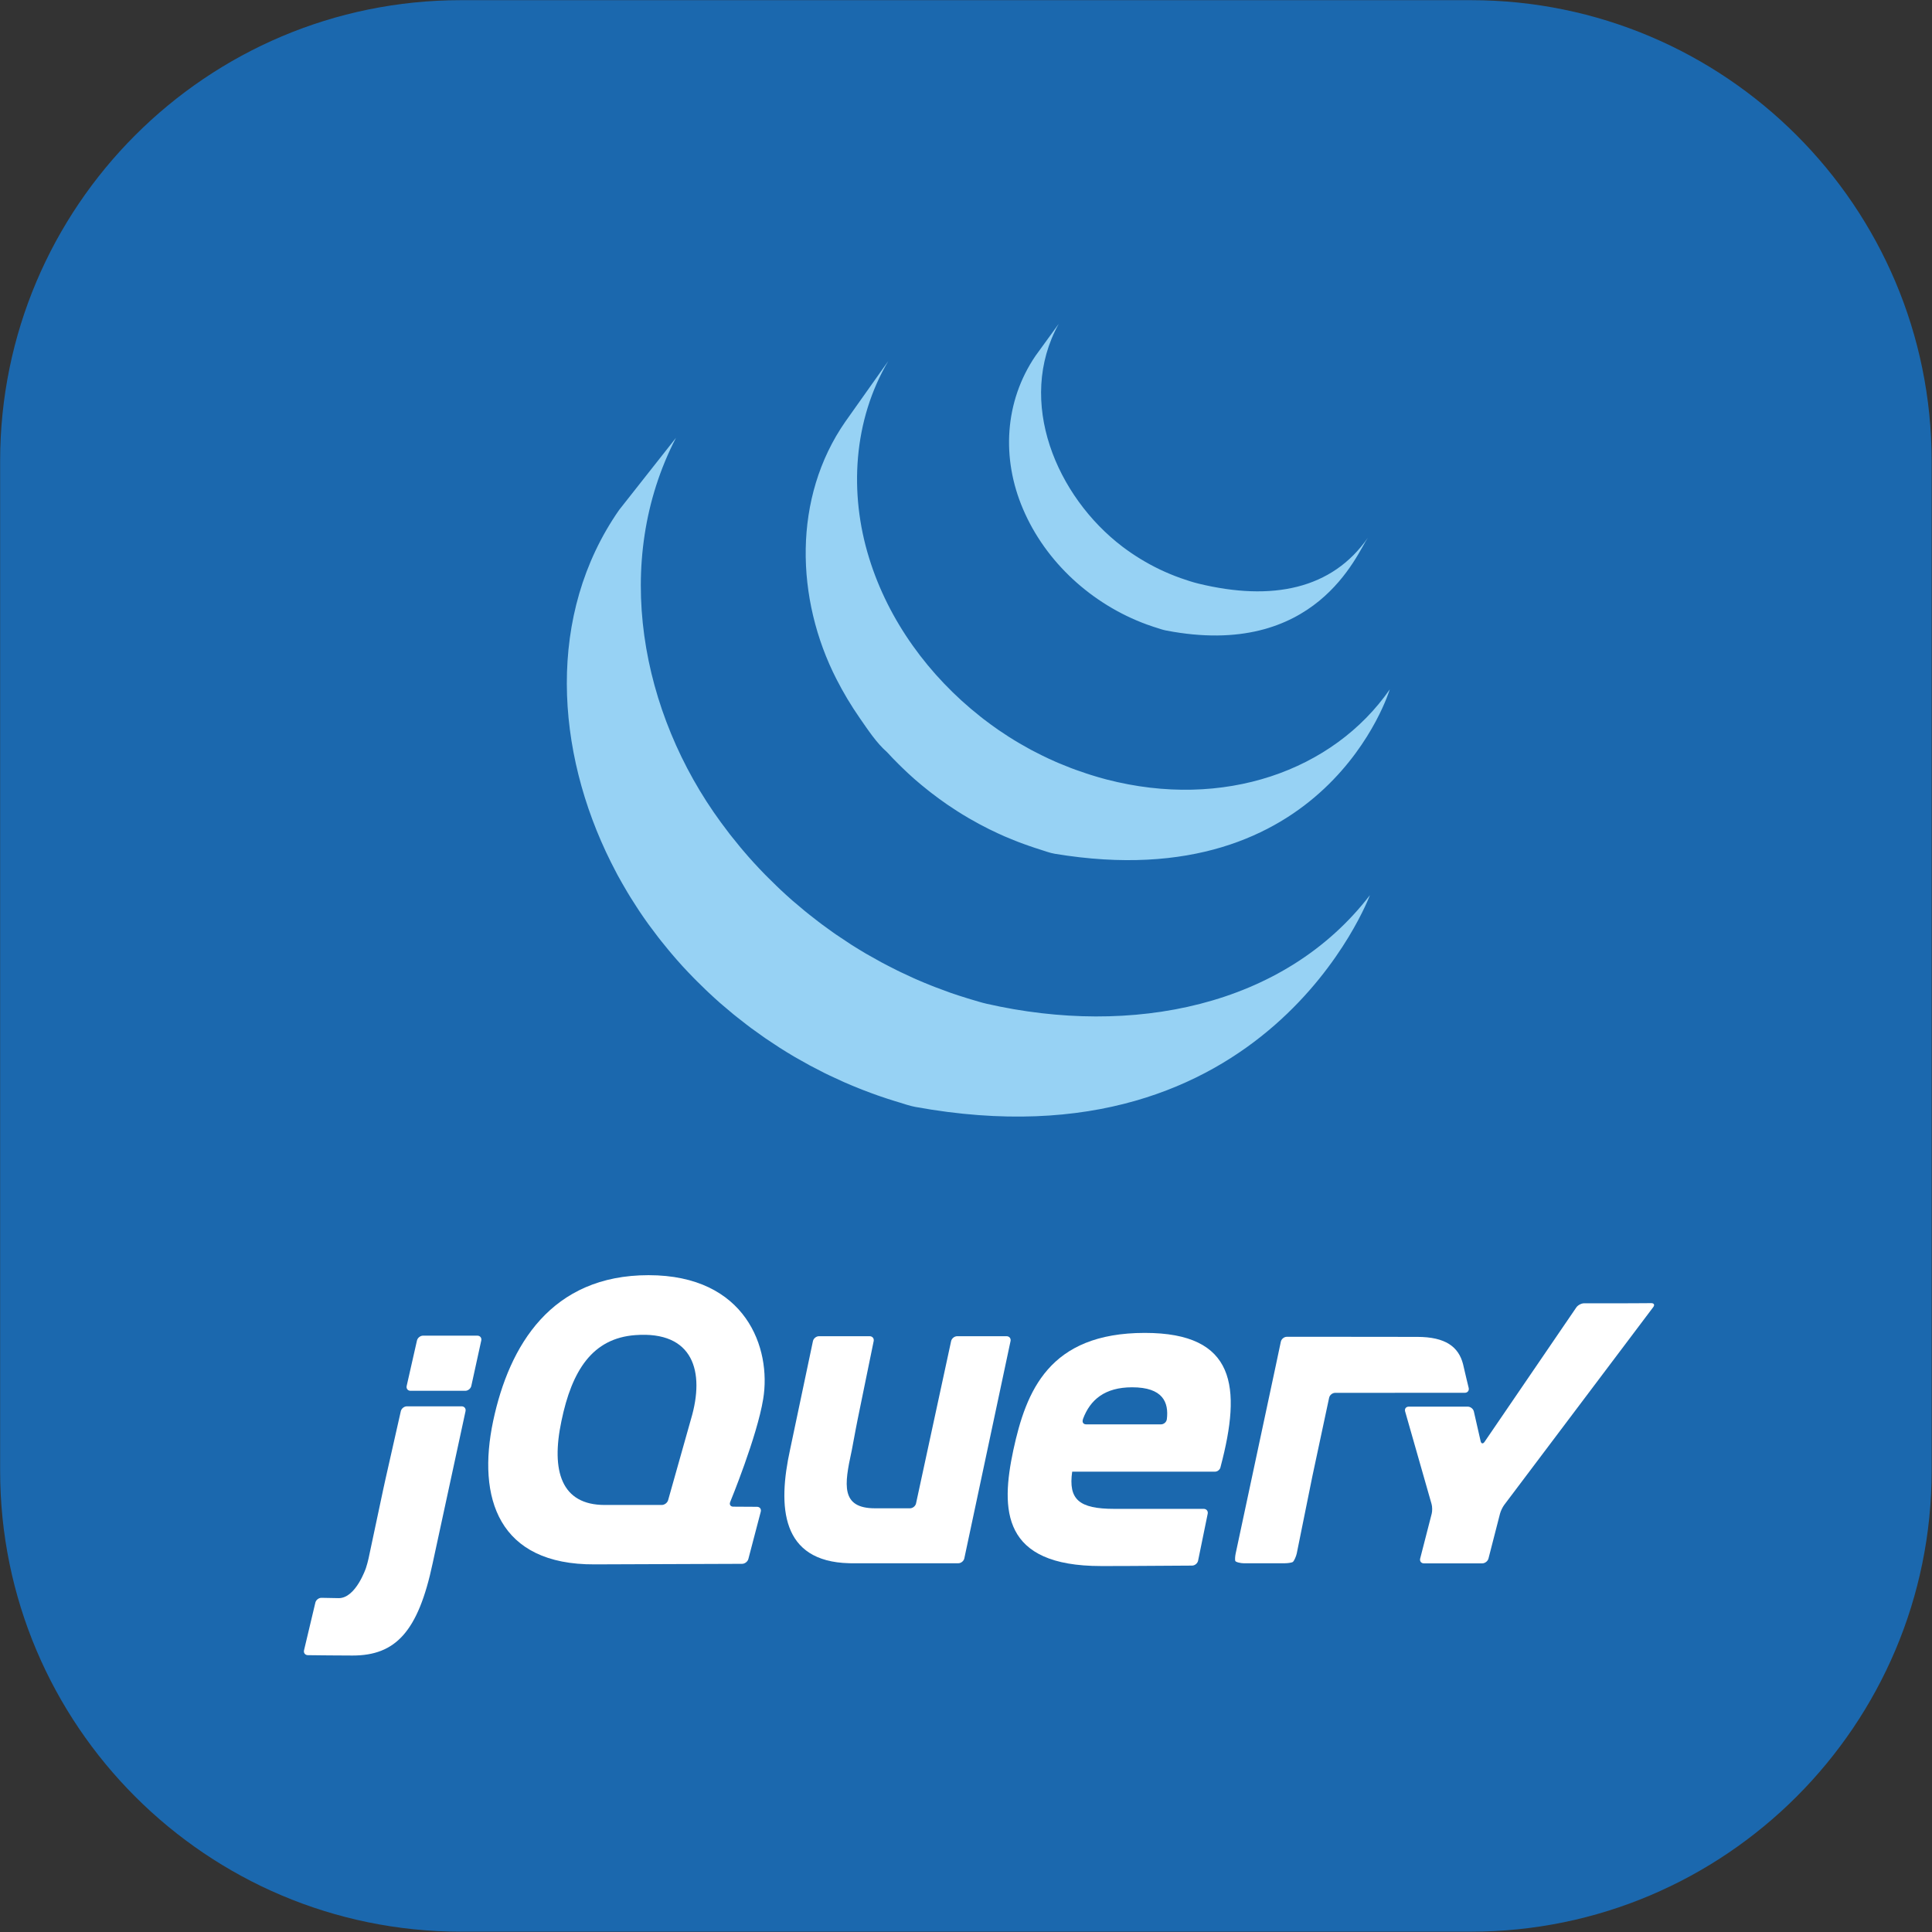 <?xml version="1.0" encoding="UTF-8" standalone="no"?>
<!DOCTYPE svg PUBLIC "-//W3C//DTD SVG 1.1//EN" "http://www.w3.org/Graphics/SVG/1.1/DTD/svg11.dtd">
<svg width="100%" height="100%" viewBox="0 0 512 512" version="1.1" xmlns="http://www.w3.org/2000/svg" xmlns:xlink="http://www.w3.org/1999/xlink" xml:space="preserve" xmlns:serif="http://www.serif.com/" style="fill-rule:evenodd;clip-rule:evenodd;stroke-linejoin:round;stroke-miterlimit:2;">
    <rect x="0" y="0" width="512" height="512" fill="#333333" stroke="none"/>
    <g transform="matrix(1,0,0,1,-43,-45)">
        <g id="j-query" transform="matrix(2.325,0,0,2.325,-318.594,-364.657)">
            <g id="back" transform="matrix(0.43,0,0,0.43,125.869,146.545)">
                <path d="M581,191.18C581,123.747 526.253,69 458.82,69L191.18,69C123.747,69 69,123.747 69,191.18L69,458.82C69,526.253 123.747,581 191.18,581L458.82,581C526.253,581 581,526.253 581,458.82L581,191.18Z" style="fill:rgb(27,104,174);"/>
            </g>
            <g transform="matrix(0.753,0,0,0.753,267.034,258.288)">
                <g transform="matrix(1,0,0,1,-64,-64)">
                    <path d="M9.625,32.181C-1.404,48.032 -0.031,68.657 8.394,85.501C8.594,85.905 8.804,86.302 9.011,86.699L9.405,87.458L9.651,87.895L10.09,88.681C10.352,89.142 10.62,89.601 10.894,90.06L11.353,90.816C11.657,91.306 11.968,91.793 12.286,92.276L12.684,92.89C13.123,93.545 13.572,94.199 14.036,94.841L14.075,94.891L14.303,95.199C14.705,95.752 15.116,96.299 15.535,96.838L15.999,97.428C16.372,97.897 16.752,98.363 17.137,98.827L17.572,99.347C18.091,99.959 18.62,100.564 19.158,101.159L19.191,101.192L19.252,101.26C19.781,101.834 20.318,102.401 20.864,102.959L21.381,103.48C21.804,103.905 22.233,104.326 22.668,104.742L23.195,105.242C23.774,105.789 24.362,106.324 24.959,106.849L24.987,106.871L25.294,107.133C25.822,107.59 26.356,108.041 26.897,108.486L27.561,109.015C28.002,109.369 28.448,109.717 28.897,110.059L29.611,110.602C30.107,110.967 30.607,111.326 31.11,111.677L31.656,112.064L31.806,112.171C32.284,112.5 32.773,112.817 33.262,113.134L33.892,113.554C34.642,114.028 35.402,114.497 36.171,114.95L36.801,115.305C37.366,115.632 37.936,115.951 38.511,116.264C38.823,116.432 39.143,116.591 39.457,116.752C39.864,116.965 40.268,117.181 40.682,117.388L40.965,117.525L41.466,117.767C42.107,118.074 42.753,118.373 43.406,118.664L43.816,118.848C44.565,119.175 45.319,119.489 46.079,119.789L46.63,120.006C47.334,120.277 48.048,120.545 48.765,120.797L49.033,120.89C49.82,121.165 50.614,121.42 51.414,121.669L51.989,121.841C52.803,122.086 53.608,122.379 54.447,122.534C107.786,132.261 123.28,90.481 123.28,90.481C110.267,107.434 87.169,111.906 65.284,106.927C64.455,106.74 63.651,106.481 62.842,106.242L62.233,106.057C61.445,105.815 60.661,105.56 59.881,105.292L59.558,105.175C58.863,104.929 58.171,104.673 57.484,104.406L56.902,104.177C56.149,103.88 55.402,103.57 54.663,103.246L54.216,103.048C53.583,102.762 52.953,102.469 52.327,102.169L51.781,101.907C51.29,101.668 50.804,101.414 50.32,101.164C49.996,100.993 49.666,100.832 49.345,100.654C48.756,100.337 48.172,100.009 47.594,99.672L47.003,99.342C46.235,98.889 45.475,98.423 44.723,97.945L44.108,97.535C43.561,97.184 43.02,96.825 42.485,96.456L41.963,96.089C41.448,95.725 40.936,95.355 40.429,94.98L39.75,94.466C39.284,94.112 38.822,93.751 38.366,93.384L37.749,92.889C37.168,92.412 36.593,91.928 36.025,91.436L35.836,91.277C35.224,90.737 34.62,90.188 34.024,89.63L33.513,89.139C33.072,88.719 32.638,88.296 32.211,87.862L31.701,87.353C31.159,86.798 30.626,86.235 30.103,85.663L30.024,85.579C29.472,84.974 28.932,84.36 28.403,83.735L27.979,83.231C27.584,82.755 27.195,82.275 26.812,81.789L26.385,81.257C25.927,80.665 25.478,80.067 25.038,79.463C12.888,62.889 8.522,40.031 18.233,21.259M43.862,18.825C35.885,30.303 36.319,45.669 42.541,57.808C43.583,59.848 44.762,61.815 46.069,63.697C47.264,65.41 48.589,67.448 50.175,68.824C50.755,69.459 51.352,70.079 51.965,70.682L52.437,71.147C53.033,71.728 53.642,72.294 54.265,72.845L54.339,72.909L54.357,72.927C55.054,73.534 55.766,74.123 56.492,74.694L56.977,75.072C57.707,75.635 58.452,76.178 59.21,76.703L59.275,76.752C59.611,76.984 59.953,77.2 60.294,77.424L60.777,77.743C61.321,78.093 61.873,78.431 62.432,78.758L62.667,78.894C63.151,79.173 63.639,79.445 64.13,79.712L64.651,79.983C64.99,80.16 65.329,80.341 65.674,80.513L65.829,80.583C66.532,80.929 67.241,81.263 67.965,81.578L68.437,81.772C69.016,82.018 69.601,82.258 70.187,82.482L70.937,82.757C71.47,82.955 72.005,83.135 72.544,83.316L73.271,83.549C74.038,83.787 74.796,84.088 75.595,84.221C116.778,91.044 126.286,59.335 126.286,59.335C117.716,71.678 101.118,77.568 83.407,72.97C82.624,72.764 81.846,72.54 81.074,72.296L80.373,72.069C79.826,71.892 79.282,71.705 78.742,71.507L78.006,71.233C77.417,71.007 76.831,70.771 76.25,70.525L75.777,70.325C75.053,70.01 74.337,69.677 73.629,69.326C73.266,69.149 72.909,68.962 72.551,68.778L71.929,68.458C71.47,68.209 71.016,67.953 70.566,67.688L70.24,67.503C69.683,67.178 69.133,66.842 68.589,66.495L68.091,66.163C67.732,65.931 67.376,65.695 67.022,65.456C66.267,64.931 65.525,64.388 64.796,63.828L64.295,63.433C56.543,57.313 50.397,48.947 47.476,39.462C44.414,29.626 45.074,18.584 50.379,9.622M72.657,8.847C67.955,15.767 67.493,24.361 70.756,32.003C74.197,40.116 81.247,46.479 89.476,49.498C89.815,49.623 90.155,49.735 90.498,49.852L90.949,49.995C91.434,50.147 91.915,50.324 92.416,50.419C115.156,54.813 121.324,38.75 122.965,36.385C117.563,44.164 108.483,46.031 97.342,43.327C96.462,43.114 95.495,42.796 94.647,42.495C93.557,42.108 92.489,41.665 91.446,41.166C89.466,40.214 87.586,39.067 85.834,37.742C75.865,30.177 69.672,15.748 76.177,3.997" style="fill:rgb(151,210,244);fill-rule:nonzero;"/>
                </g>
            </g>
            <g id="jQuery" transform="matrix(0.853,0,0,0.853,40.171,43.104)">
                <g transform="matrix(0.43,0,0,0.43,131.115,326.425)">
                    <path d="M322.38,18.971L307.024,18.971C306.172,18.971 305.326,19.655 305.144,20.487L299.693,45.709L294.241,70.931C294.06,71.764 293.215,72.445 292.363,72.445L281.494,72.445C270.741,72.445 271.985,65.008 274.187,54.818C274.209,54.715 274.231,54.615 274.253,54.51L274.495,53.226C274.509,53.143 274.526,53.06 274.54,52.984L275.031,50.369L275.557,47.567C275.717,46.722 275.96,45.487 276.118,44.71L278.596,32.601L281.077,20.492C281.248,19.657 280.689,18.971 279.837,18.971L264.075,18.971C263.222,18.971 262.379,19.657 262.204,20.49L258.816,36.569L255.427,52.646C255.424,52.653 255.423,52.663 255.422,52.67L255.107,54.165C251.203,71.987 252.239,88.982 273.454,89.514C273.801,89.524 274.069,89.526 274.069,89.526L307.371,89.526C308.223,89.526 309.067,88.842 309.245,88.007L316.427,54.25L323.608,20.49C323.785,19.656 323.232,18.972 322.38,18.972L322.38,18.971Z" style="fill:white;fill-rule:nonzero;"/>
                </g>
                <g transform="matrix(0.43,0,0,0.43,131.115,326.425)">
                    <path d="M157.91,18.793L141.046,18.793C140.193,18.793 139.342,19.474 139.152,20.304L137.552,27.362L135.953,34.423C135.765,35.253 136.309,35.934 137.162,35.934L154.157,35.934C155.009,35.934 155.856,35.253 156.039,34.42L157.585,27.362L159.13,20.309L159.13,20.307C159.312,19.475 158.764,18.793 157.91,18.793L157.91,18.793Z" style="fill:white;fill-rule:nonzero;"/>
                </g>
                <g transform="matrix(0.43,0,0,0.43,131.115,326.425)">
                    <path d="M153.02,40.756L136.023,40.756C135.171,40.756 134.319,41.437 134.131,42.27L131.743,52.844L129.358,63.418C129.17,64.25 128.87,65.615 128.693,66.45L126.399,77.243L124.107,88.036C123.928,88.868 123.562,90.214 123.289,91.022C123.289,91.022 120.114,100.47 114.775,100.363C114.548,100.358 114.327,100.355 114.109,100.35C111.522,100.301 109.49,100.265 109.49,100.265L109.486,100.265C108.635,100.252 107.779,100.916 107.58,101.744L105.818,109.154L104.057,116.561C103.86,117.389 104.394,118.072 105.241,118.087C108.269,118.123 115.049,118.199 119.153,118.199C132.487,118.199 139.516,110.811 144.022,89.552L149.296,65.153L154.242,42.27C154.422,41.438 153.871,40.756 153.019,40.756L153.02,40.756Z" style="fill:white;fill-rule:nonzero;"/>
                </g>
                <g transform="matrix(0.43,0,0,0.43,131.115,326.425)">
                    <path d="M465.98,35.038L465.276,32.128L464.579,29.147L464.226,27.638C462.845,22.274 458.792,19.178 449.993,19.178L436.293,19.164L423.676,19.149L409.479,19.149C408.627,19.149 407.783,19.83 407.608,20.665L407.607,20.665L406.979,23.632L406.238,27.135L406.032,28.117L399.639,58.063L393.571,86.491C393.391,87.326 393.329,88.348 393.433,88.766C393.536,89.183 395.172,89.525 396.025,89.525L408.833,89.525C409.686,89.525 410.765,89.371 411.229,89.183C411.694,88.995 412.381,87.321 412.551,86.486L414.828,75.224L417.107,63.964C417.108,63.959 417.109,63.949 417.111,63.942L417.415,62.443L420.176,49.506L422.615,38.08C422.795,37.25 423.635,36.571 424.486,36.568L464.786,36.549C465.637,36.547 466.175,35.87 465.981,35.038L465.98,35.038Z" style="fill:white;fill-rule:nonzero;"/>
                </g>
                <g transform="matrix(0.43,0,0,0.43,131.115,326.425)">
                    <path d="M517.86,8.724C517.007,8.73 515.611,8.736 514.758,8.736L501.859,8.736C501.006,8.736 499.913,9.312 499.432,10.016L470.909,51.803C470.427,52.509 469.878,52.404 469.689,51.574L467.59,42.367C467.401,41.535 466.547,40.856 465.694,40.856L447.357,40.856C446.504,40.856 445.999,41.525 446.232,42.345L454.449,71.129C454.683,71.95 454.7,73.297 454.489,74.123L450.907,88.054C450.695,88.881 451.22,89.557 452.073,89.557L470.196,89.557C471.048,89.557 471.92,88.881 472.131,88.054L475.714,74.123C475.925,73.297 476.518,72.062 477.032,71.381L523.338,9.922C523.852,9.241 523.574,8.686 522.722,8.693L517.861,8.724L517.86,8.724Z" style="fill:white;fill-rule:nonzero;"/>
                </g>
                <g transform="matrix(0.43,0,0,0.43,131.115,326.425)">
                    <path d="M372.18,44.774L372.179,44.757C372.072,45.682 371.218,46.361 370.366,46.361L347.118,46.361C346.315,46.361 345.906,45.814 346.024,45.14C346.031,45.121 346.034,45.104 346.046,45.087C346.046,45.087 346.038,45.089 346.032,45.094C346.037,45.067 346.037,45.042 346.044,45.015C346.044,45.015 346.088,44.852 346.151,44.62C348.371,38.717 352.894,34.842 361.394,34.842C370.963,34.842 372.831,39.517 372.181,44.774L372.18,44.774ZM365.36,17.94C335.519,17.94 328.448,36.053 324.481,54.334C320.514,72.967 320.855,90.389 351.734,90.389L352.83,90.389C352.928,90.387 353.028,90.387 353.126,90.387L355.118,90.387C355.237,90.385 355.357,90.385 355.479,90.385C355.787,90.385 356.098,90.383 356.409,90.383L356.628,90.383C357.85,90.381 359.09,90.375 360.333,90.371L360.395,90.371C368.55,90.339 376.729,90.278 380.042,90.251C380.889,90.238 381.718,89.555 381.892,88.727L383.142,82.617L383.385,81.428L384.877,74.14C385.048,73.305 384.49,72.621 383.637,72.621L355.876,72.621C344.835,72.621 341.556,69.687 342.764,61.061L387.141,61.061L387.137,61.066C387.148,61.066 387.158,61.061 387.167,61.061C387.873,61.049 388.525,60.563 388.784,59.916C388.832,59.792 388.874,59.663 388.891,59.528L388.886,59.533C395.475,34.679 393.586,17.941 365.358,17.941L365.36,17.94Z" style="fill:white;fill-rule:nonzero;"/>
                </g>
                <g transform="matrix(0.43,0,0,0.43,131.115,326.425)">
                    <path d="M224.32,44.679L223.9,46.166C223.9,46.171 223.899,46.171 223.899,46.171L220.548,58.046L217.199,69.919C216.967,70.739 216.08,71.411 215.226,71.411L197.49,71.411C184.037,71.411 180.761,60.889 184.037,45.369C187.312,29.494 193.734,19.626 206.975,18.627C225.069,17.263 228.689,29.99 224.32,44.68L224.32,44.679ZM236.483,70.497C236.483,70.497 244.845,50.194 246.744,38.466C249.334,22.767 241.474,0 211.114,0C180.927,0 167.819,21.737 162.817,45.367C157.816,69.168 164.369,90.042 194.384,89.871L218.063,89.783L240.194,89.702C241.046,89.695 241.918,89.019 242.135,88.196L245.99,73.491C246.205,72.666 245.684,71.987 244.832,71.982L241.136,71.96L237.443,71.938C236.718,71.933 236.303,71.465 236.39,70.842C236.406,70.73 236.432,70.615 236.481,70.495L236.483,70.497Z" style="fill:white;fill-rule:nonzero;"/>
                </g>
            </g>
        </g>
    </g>
</svg>
